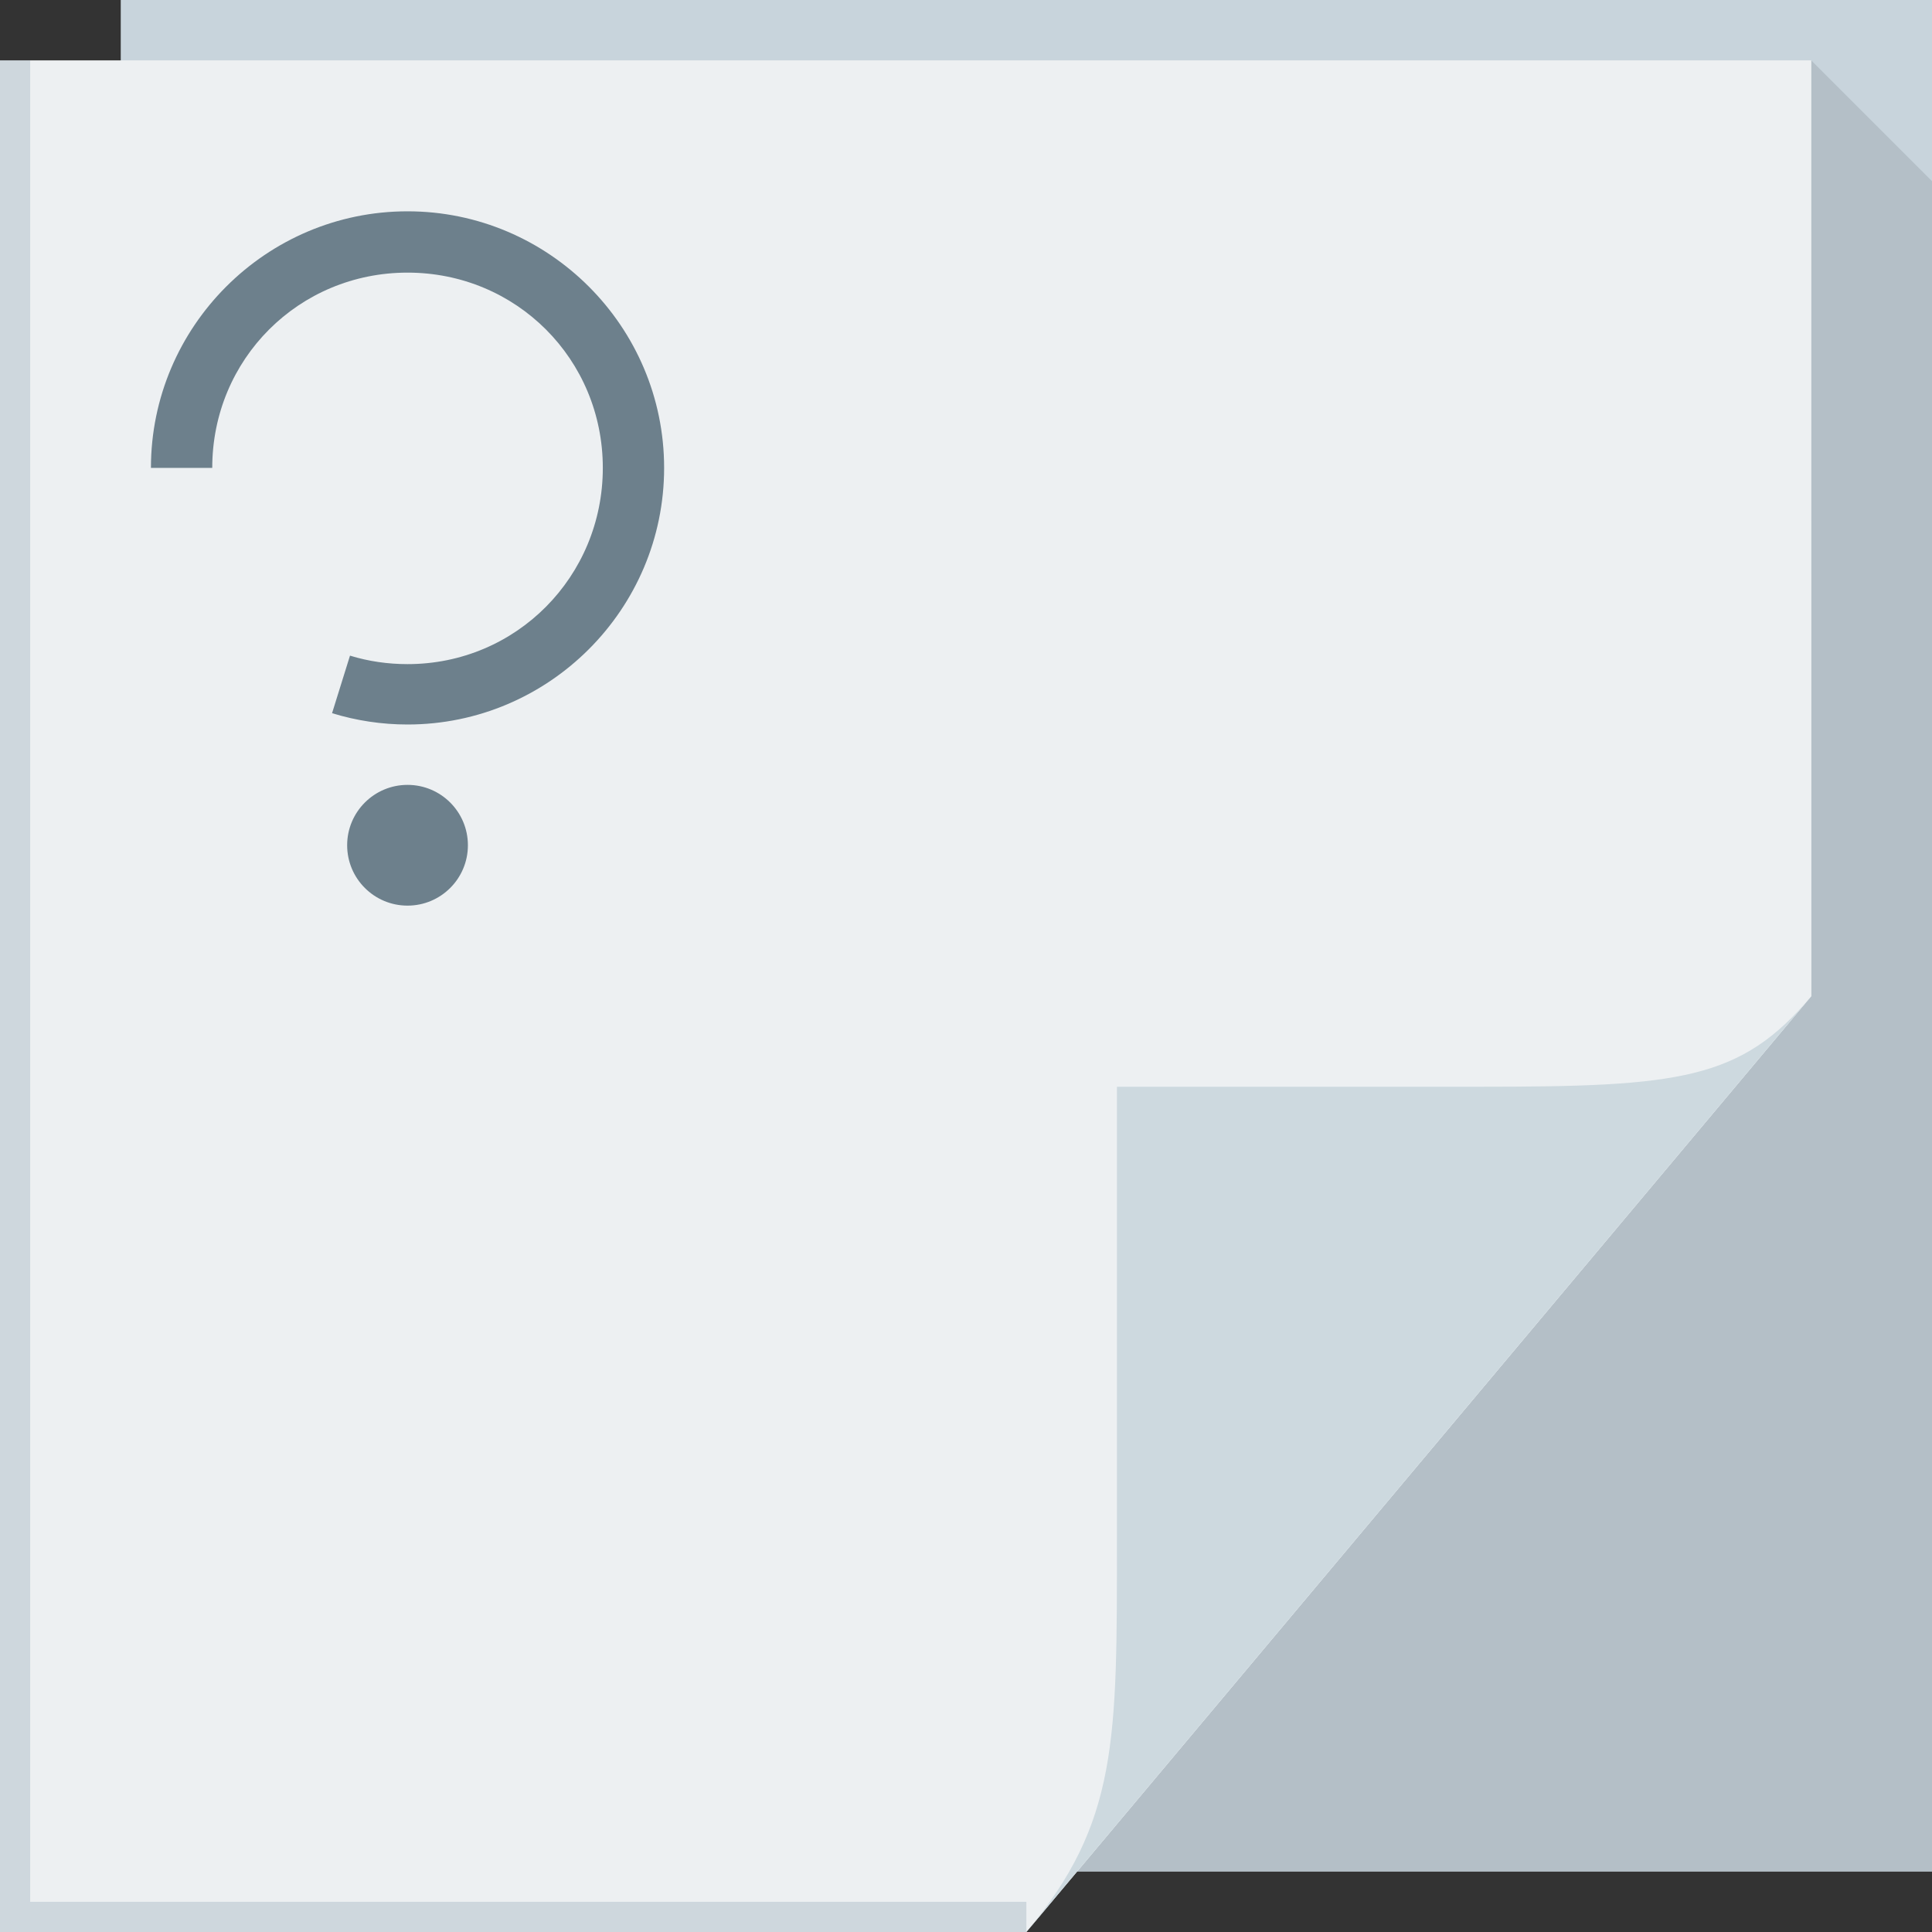 <svg xmlns="http://www.w3.org/2000/svg" viewBox="0 0 64 64"><rect x="0" y="0" width="64" height="64" fill="#333333" stroke="none"/><defs><linearGradient x1="48.918" y1="46.21" x2="32.67" y2="24" id="0" gradientUnits="userSpaceOnUse"><stop stop-color="#fff" stop-opacity=".53"/><stop offset="1" stop-color="#fff" stop-opacity="0"/></linearGradient></defs><path d="m4 0h60v62h-60z" fill="#c8d4dc"/><path d="m60 2v31l-24.322 29h28.322v-25-31l-4-4" fill="#222e33" fill-opacity=".122"/><path d="m0 2h60v31l-26 31h-34z" fill="url(#0)"/><path d="m0 2h60v31l-26 31h-34z" fill="#edf0f2" color="#000"/><path d="m34 64l26-31c-2.329 2.776-4.361 3-11 3h-12v15c0 6.644.044 9.37-3 13" fill="#cdd9df"/><g color="#000"><path d="m0 2v62h1 33v-1h-33v-61h-1" fill="#103e58" fill-opacity=".137"/><path d="m13.5 7c-4.683 0-8.5 3.817-8.5 8.5h2.031c0-3.602 2.867-6.469 6.469-6.469 3.602 0 6.469 2.867 6.469 6.469 0 3.602-2.867 6.5-6.469 6.5-.647 0-1.287-.091-1.906-.281l-.594 1.906c.809.249 1.653.375 2.5.375 4.683 0 8.5-3.817 8.5-8.5 0-4.683-3.817-8.5-8.5-8.5m0 19c-1.105 0-2 .895-2 2 0 1.105.895 2 2 2 1.105 0 2-.895 2-2 0-1.105-.895-2-2-2" fill="#6d808c"/></g></svg>